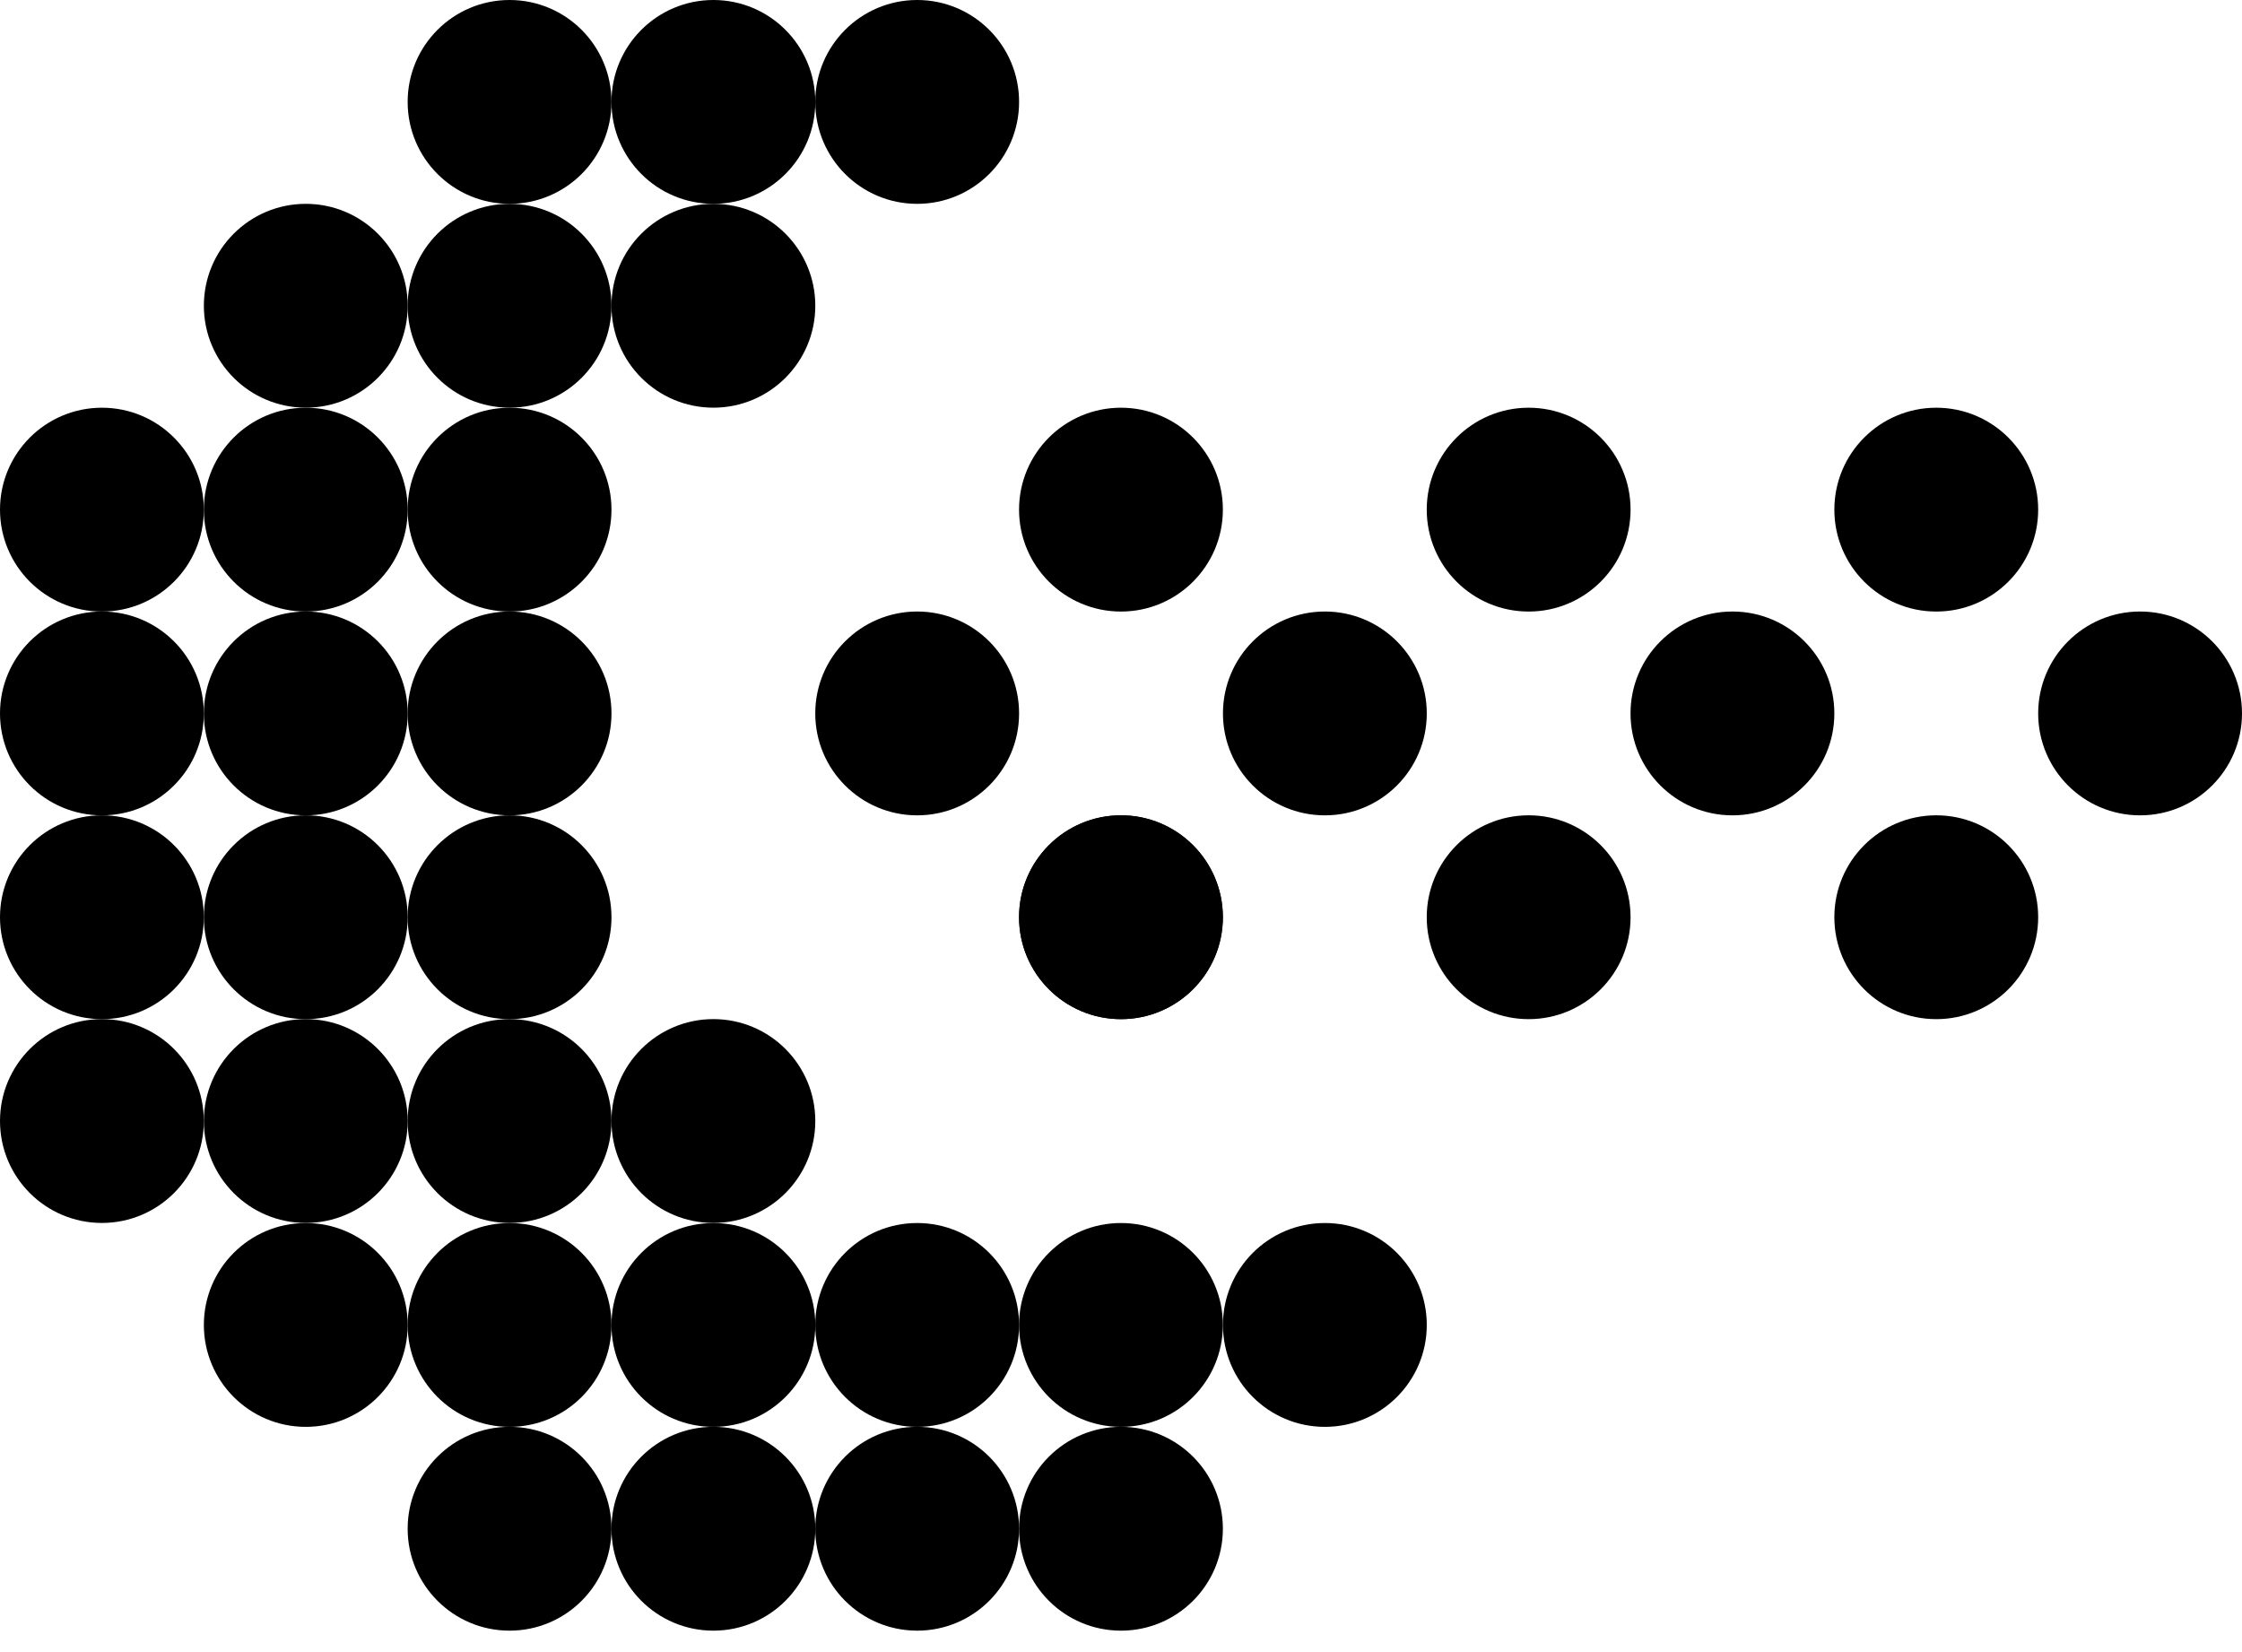 <svg width="57" height="42" viewBox="0 0 57 42" fill="none" xmlns="http://www.w3.org/2000/svg">
<ellipse cx="28.499" cy="12.956" rx="2.591" ry="2.591" fill="black"/>
<ellipse cx="23.318" cy="18.137" rx="2.591" ry="2.591" fill="black"/>
<ellipse cx="28.499" cy="23.318" rx="2.591" ry="2.591" fill="black"/>
<ellipse cx="33.683" cy="18.137" rx="2.591" ry="2.591" fill="black"/>
<ellipse cx="38.864" cy="12.956" rx="2.591" ry="2.591" fill="black"/>
<ellipse cx="44.045" cy="18.137" rx="2.591" ry="2.591" fill="black"/>
<ellipse cx="49.227" cy="12.956" rx="2.591" ry="2.591" fill="black"/>
<ellipse cx="54.409" cy="18.137" rx="2.591" ry="2.591" fill="black"/>
<ellipse cx="49.227" cy="23.318" rx="2.591" ry="2.591" fill="black"/>
<ellipse cx="38.864" cy="23.318" rx="2.591" ry="2.591" fill="black"/>
<ellipse cx="28.499" cy="23.318" rx="2.591" ry="2.591" fill="black"/>
<ellipse cx="23.318" cy="2.591" rx="2.591" ry="2.591" fill="black"/>
<ellipse cx="18.137" cy="2.591" rx="2.591" ry="2.591" fill="black"/>
<ellipse cx="12.955" cy="2.591" rx="2.591" ry="2.591" fill="black"/>
<ellipse cx="12.955" cy="7.773" rx="2.591" ry="2.591" fill="black"/>
<ellipse cx="18.137" cy="7.773" rx="2.591" ry="2.591" fill="black"/>
<ellipse cx="7.774" cy="7.773" rx="2.591" ry="2.591" fill="black"/>
<ellipse cx="2.591" cy="12.956" rx="2.591" ry="2.591" fill="black"/>
<ellipse cx="7.774" cy="12.956" rx="2.591" ry="2.591" fill="black"/>
<ellipse cx="12.955" cy="12.956" rx="2.591" ry="2.591" fill="black"/>
<ellipse cx="2.591" cy="18.137" rx="2.591" ry="2.591" fill="black"/>
<ellipse cx="7.774" cy="18.137" rx="2.591" ry="2.591" fill="black"/>
<ellipse cx="7.774" cy="23.318" rx="2.591" ry="2.591" fill="black"/>
<ellipse cx="7.774" cy="28.499" rx="2.591" ry="2.591" fill="black"/>
<ellipse cx="7.774" cy="33.683" rx="2.591" ry="2.591" fill="black"/>
<ellipse cx="12.955" cy="18.137" rx="2.591" ry="2.591" fill="black"/>
<ellipse cx="2.591" cy="23.318" rx="2.591" ry="2.591" fill="black"/>
<ellipse cx="12.955" cy="23.318" rx="2.591" ry="2.591" fill="black"/>
<ellipse cx="2.591" cy="28.499" rx="2.591" ry="2.591" fill="black"/>
<ellipse cx="12.955" cy="28.499" rx="2.591" ry="2.591" fill="black"/>
<ellipse cx="18.137" cy="28.499" rx="2.591" ry="2.591" fill="black"/>
<ellipse cx="12.955" cy="33.683" rx="2.591" ry="2.591" fill="black"/>
<ellipse cx="18.137" cy="33.683" rx="2.591" ry="2.591" fill="black"/>
<ellipse cx="23.318" cy="33.683" rx="2.591" ry="2.591" fill="black"/>
<ellipse cx="28.499" cy="33.683" rx="2.591" ry="2.591" fill="black"/>
<ellipse cx="33.683" cy="33.683" rx="2.591" ry="2.591" fill="black"/>
<ellipse cx="12.955" cy="38.864" rx="2.591" ry="2.591" fill="black"/>
<ellipse cx="18.137" cy="38.864" rx="2.591" ry="2.591" fill="black"/>
<ellipse cx="23.318" cy="38.864" rx="2.591" ry="2.591" fill="black"/>
<ellipse cx="28.499" cy="38.864" rx="2.591" ry="2.591" fill="black"/>
</svg>
